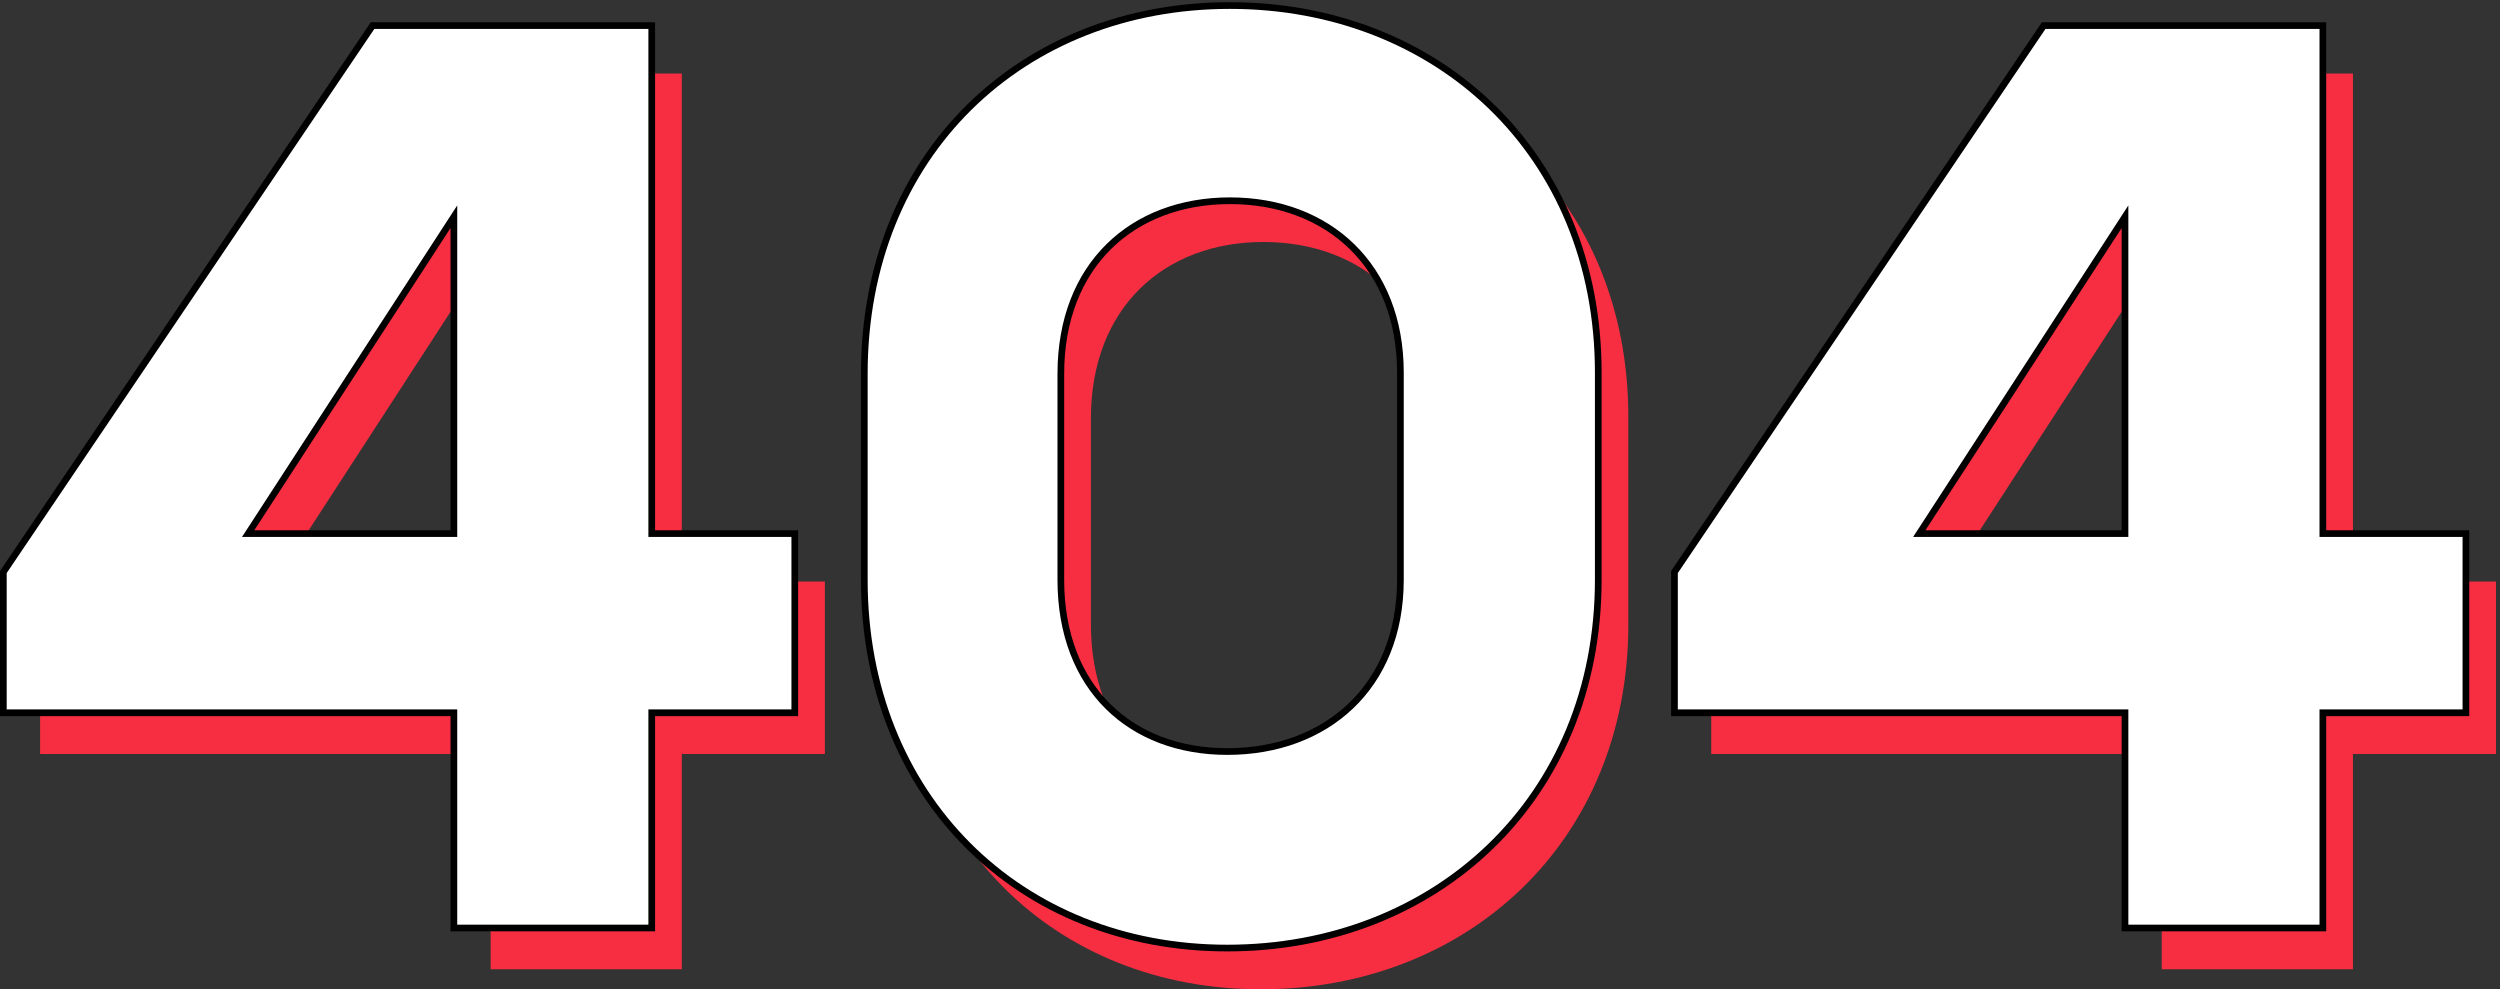<svg width="374" height="148" viewBox="0 0 374 148" fill="none" xmlns="http://www.w3.org/2000/svg">
<rect x="0" y="0" width="374" height="148" fill="#333333" stroke="none"/>
<path d="M102 87V11H61L6 92.4V112.8H73.4V145H102V112.8H123.4V87H102ZM73.4 37.4V87H41.2L73.4 37.4Z" fill="#F72E41"/>
<path d="M134.8 93.4C134.8 125.6 157.8 148 188.6 148C219.4 148 243.6 126 243.6 93.4V62.4C243.6 29.8 219.6 8 189 8C158.2 8 134.8 30 134.8 62.6V93.4ZM163.2 62.6C163.2 46 174.2 36.2 189 36.2C204 36.2 215 46.2 215 62.4V93.4C215 109.8 203.6 119.6 188.6 119.6C174 119.6 163.2 110 163.2 93.4V62.6Z" fill="#F72E41"/>
<path d="M352 87V11H311L256 92.4V112.8H323.4V145H352V112.8H373.4V87H352ZM323.4 37.4V87H291.2L323.4 37.4Z" fill="#F72E41"/>
<path d="M1 106.63H67.9V138.33V138.83H68.4H97H97.5V138.33V106.63H118.4H118.9V106.13V80.33V79.83H118.4H97.5V4.33V3.83H97H56H55.734L55.586 4.05L0.586 85.45L0.5 85.577V85.73V106.13V106.63H1ZM251 106.63H317.9V138.33V138.83H318.4H347H347.5V138.33V106.63H368.4H368.9V106.13V80.33V79.83H368.4H347.5V4.33V3.83H347H306H305.734L305.586 4.05L250.586 85.45L250.5 85.577V85.73V106.13V106.63H251ZM37.121 79.83L67.9 32.419V79.83H37.121ZM129.3 86.73C129.3 119.205 152.523 141.83 183.6 141.83C214.66 141.83 239.1 119.622 239.1 86.73V55.73C239.1 22.839 214.861 0.83 184 0.83C152.93 0.83 129.3 23.048 129.3 55.93V86.73ZM158.7 55.93C158.7 47.744 161.409 41.279 165.901 36.861C170.394 32.442 176.711 30.03 184 30.03C191.388 30.03 197.756 32.491 202.275 36.913C206.793 41.332 209.5 47.747 209.5 55.73V86.73C209.5 94.809 206.695 101.223 202.08 105.618C197.461 110.017 190.991 112.43 183.6 112.43C176.411 112.43 170.194 110.068 165.777 105.7C161.361 101.333 158.7 94.918 158.7 86.73V55.93ZM287.121 79.83L317.9 32.419V79.83H287.121Z" fill="white" stroke="black"/>
</svg>
